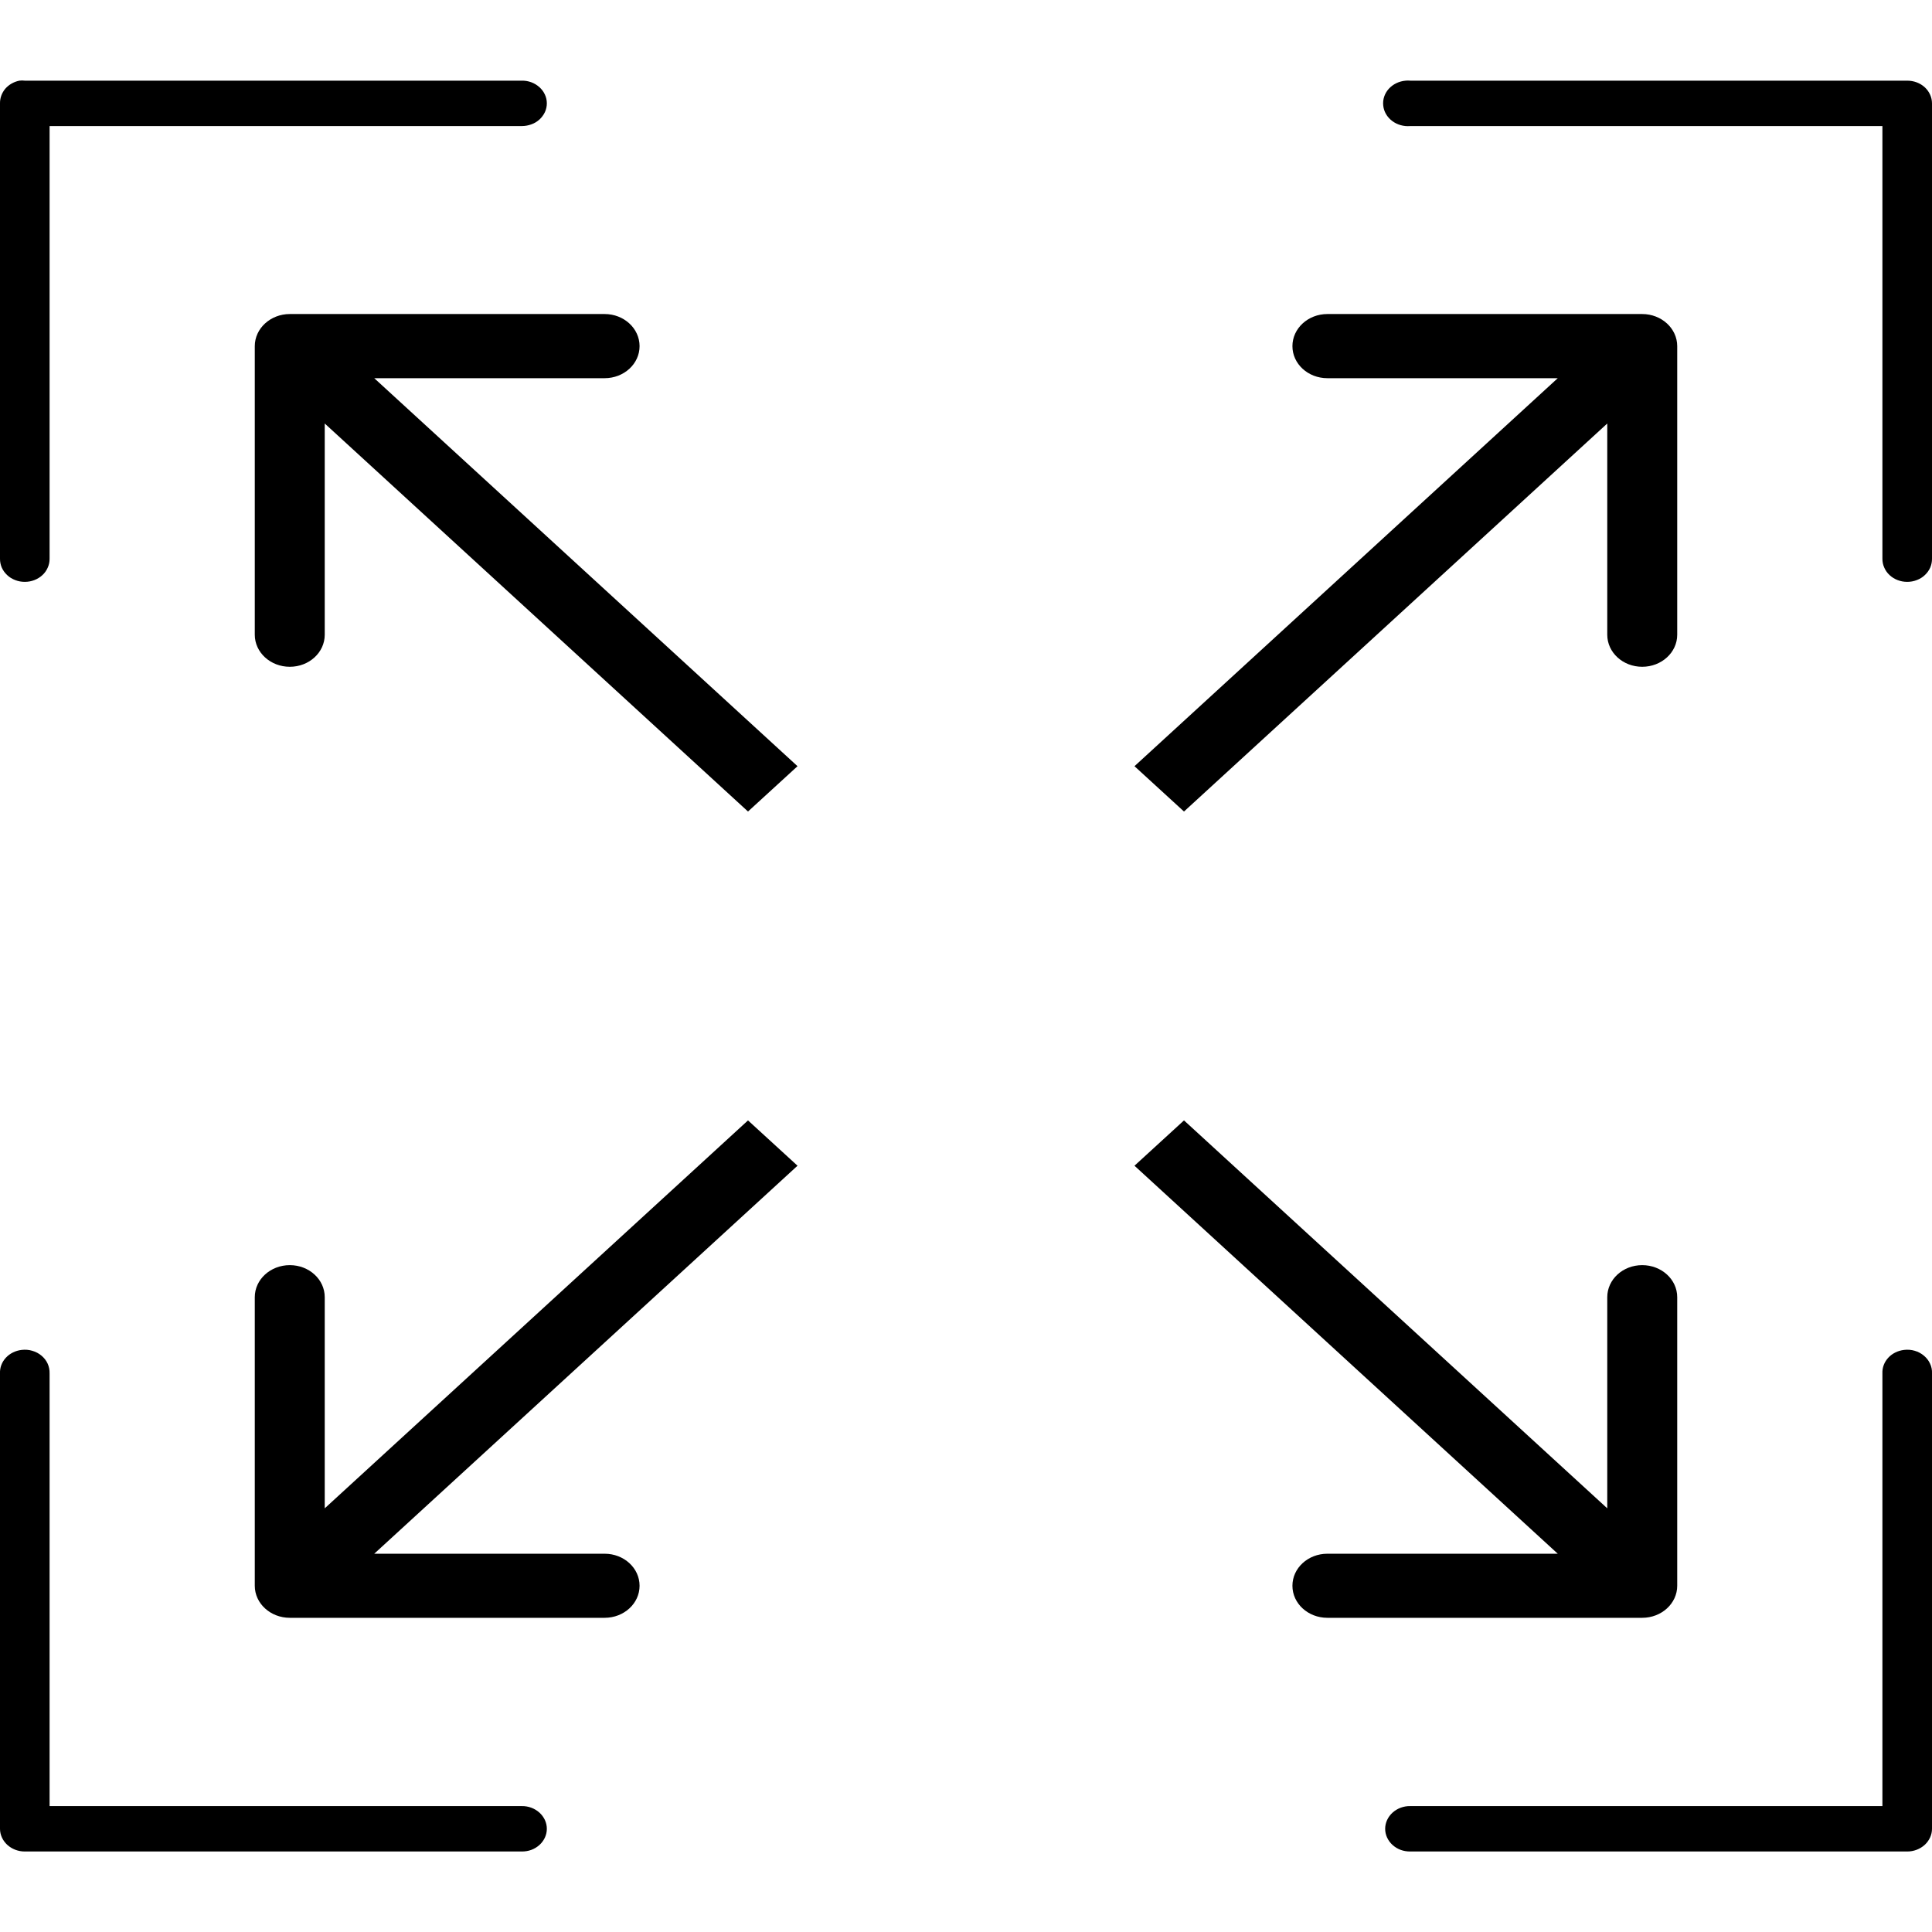<svg viewBox="0 0 24 24" fill="none" xmlns="http://www.w3.org/2000/svg">
<path fill-rule="evenodd" clip-rule="evenodd" d="M0.241 1.002C0.171 1.016 0.109 1.052 0.065 1.103C0.022 1.155 -0.001 1.218 0 1.284V6.942C-0 6.979 0.007 7.016 0.022 7.051C0.038 7.086 0.06 7.117 0.089 7.144C0.117 7.171 0.152 7.192 0.189 7.206C0.227 7.221 0.267 7.228 0.308 7.228C0.349 7.228 0.389 7.221 0.427 7.206C0.464 7.192 0.498 7.171 0.527 7.144C0.556 7.117 0.578 7.086 0.593 7.051C0.609 7.016 0.616 6.979 0.616 6.942V1.566H6.481C6.522 1.566 6.562 1.559 6.6 1.545C6.638 1.532 6.672 1.511 6.701 1.485C6.73 1.458 6.753 1.427 6.769 1.393C6.785 1.358 6.793 1.321 6.793 1.284C6.793 1.246 6.785 1.209 6.769 1.175C6.753 1.14 6.73 1.109 6.701 1.083C6.672 1.057 6.638 1.036 6.6 1.022C6.562 1.008 6.522 1.001 6.481 1.002H0.308C0.286 0.999 0.263 0.999 0.241 1.002ZM17.461 1.002C17.38 1.009 17.305 1.045 17.252 1.103C17.2 1.161 17.175 1.235 17.183 1.31C17.19 1.385 17.23 1.454 17.293 1.502C17.356 1.55 17.438 1.573 17.519 1.566H23.384V6.942C23.384 6.979 23.391 7.016 23.407 7.051C23.422 7.086 23.444 7.117 23.473 7.144C23.502 7.171 23.536 7.192 23.573 7.206C23.611 7.221 23.651 7.228 23.692 7.228C23.733 7.228 23.773 7.221 23.811 7.206C23.849 7.192 23.883 7.171 23.911 7.144C23.94 7.117 23.962 7.086 23.978 7.051C23.993 7.016 24 6.979 24 6.942V1.284C24 1.209 23.967 1.137 23.91 1.084C23.852 1.031 23.774 1.002 23.692 1.002H17.519C17.5 1 17.481 1 17.461 1.002ZM0.269 16.769C0.193 16.778 0.123 16.812 0.073 16.866C0.023 16.92 -0.003 16.989 0 17.06V22.718C0 22.793 0.033 22.864 0.09 22.917C0.148 22.97 0.226 23 0.308 23H6.481C6.522 23 6.562 22.994 6.6 22.98C6.638 22.966 6.672 22.945 6.701 22.919C6.73 22.893 6.753 22.861 6.769 22.827C6.785 22.792 6.793 22.755 6.793 22.718C6.793 22.681 6.785 22.644 6.769 22.609C6.753 22.575 6.73 22.543 6.701 22.517C6.672 22.491 6.638 22.47 6.6 22.456C6.562 22.442 6.522 22.435 6.481 22.436H0.616V17.06C0.617 17.019 0.609 16.978 0.592 16.94C0.575 16.902 0.549 16.869 0.516 16.841C0.483 16.813 0.444 16.792 0.401 16.78C0.359 16.767 0.314 16.764 0.269 16.769ZM23.654 16.769C23.577 16.778 23.507 16.812 23.457 16.866C23.407 16.92 23.381 16.989 23.384 17.06V22.436H17.519C17.478 22.435 17.438 22.442 17.4 22.456C17.362 22.47 17.328 22.491 17.299 22.517C17.27 22.543 17.247 22.575 17.231 22.609C17.215 22.644 17.207 22.681 17.207 22.718C17.207 22.755 17.215 22.792 17.231 22.827C17.247 22.861 17.27 22.893 17.299 22.919C17.328 22.945 17.362 22.966 17.4 22.98C17.438 22.994 17.478 23 17.519 23H23.692C23.774 23 23.852 22.97 23.91 22.917C23.967 22.864 24 22.793 24 22.718V17.06C24.002 17.019 23.994 16.978 23.976 16.94C23.959 16.902 23.933 16.869 23.9 16.841C23.867 16.813 23.828 16.792 23.786 16.78C23.743 16.767 23.698 16.764 23.654 16.769ZM20.835 16.114V19.699C20.835 19.919 20.64 20.097 20.4 20.097H16.489C16.249 20.097 16.055 19.919 16.055 19.699C16.055 19.479 16.249 19.301 16.489 19.301H19.351L14.093 14.481L14.708 13.918L19.966 18.737V16.114C19.966 15.894 20.16 15.716 20.4 15.716C20.64 15.716 20.835 15.894 20.835 16.114ZM20.4 3.901L16.489 3.901C16.249 3.901 16.055 4.08 16.055 4.3C16.055 4.52 16.249 4.698 16.489 4.698L19.351 4.698L14.093 9.518L14.708 10.081L19.966 5.261V7.885C19.966 8.105 20.16 8.283 20.4 8.283C20.64 8.283 20.835 8.105 20.835 7.885V4.3C20.835 4.08 20.64 3.901 20.4 3.901ZM3.165 7.885L3.165 4.3C3.165 4.08 3.36 3.901 3.6 3.901L7.511 3.901C7.751 3.901 7.945 4.08 7.945 4.3C7.945 4.52 7.751 4.698 7.511 4.698L4.649 4.698L9.907 9.518L9.292 10.081L4.034 5.261V7.885C4.034 8.105 3.84 8.283 3.6 8.283C3.36 8.283 3.165 8.105 3.165 7.885ZM3.6 20.097H7.511C7.751 20.097 7.945 19.919 7.945 19.699C7.945 19.479 7.751 19.301 7.511 19.301H4.649L9.907 14.481L9.292 13.918L4.034 18.737V16.114C4.034 15.894 3.84 15.716 3.6 15.716C3.36 15.716 3.165 15.894 3.165 16.114L3.165 19.699C3.165 19.919 3.36 20.097 3.6 20.097Z" fill="currentColor"/>
</svg>
